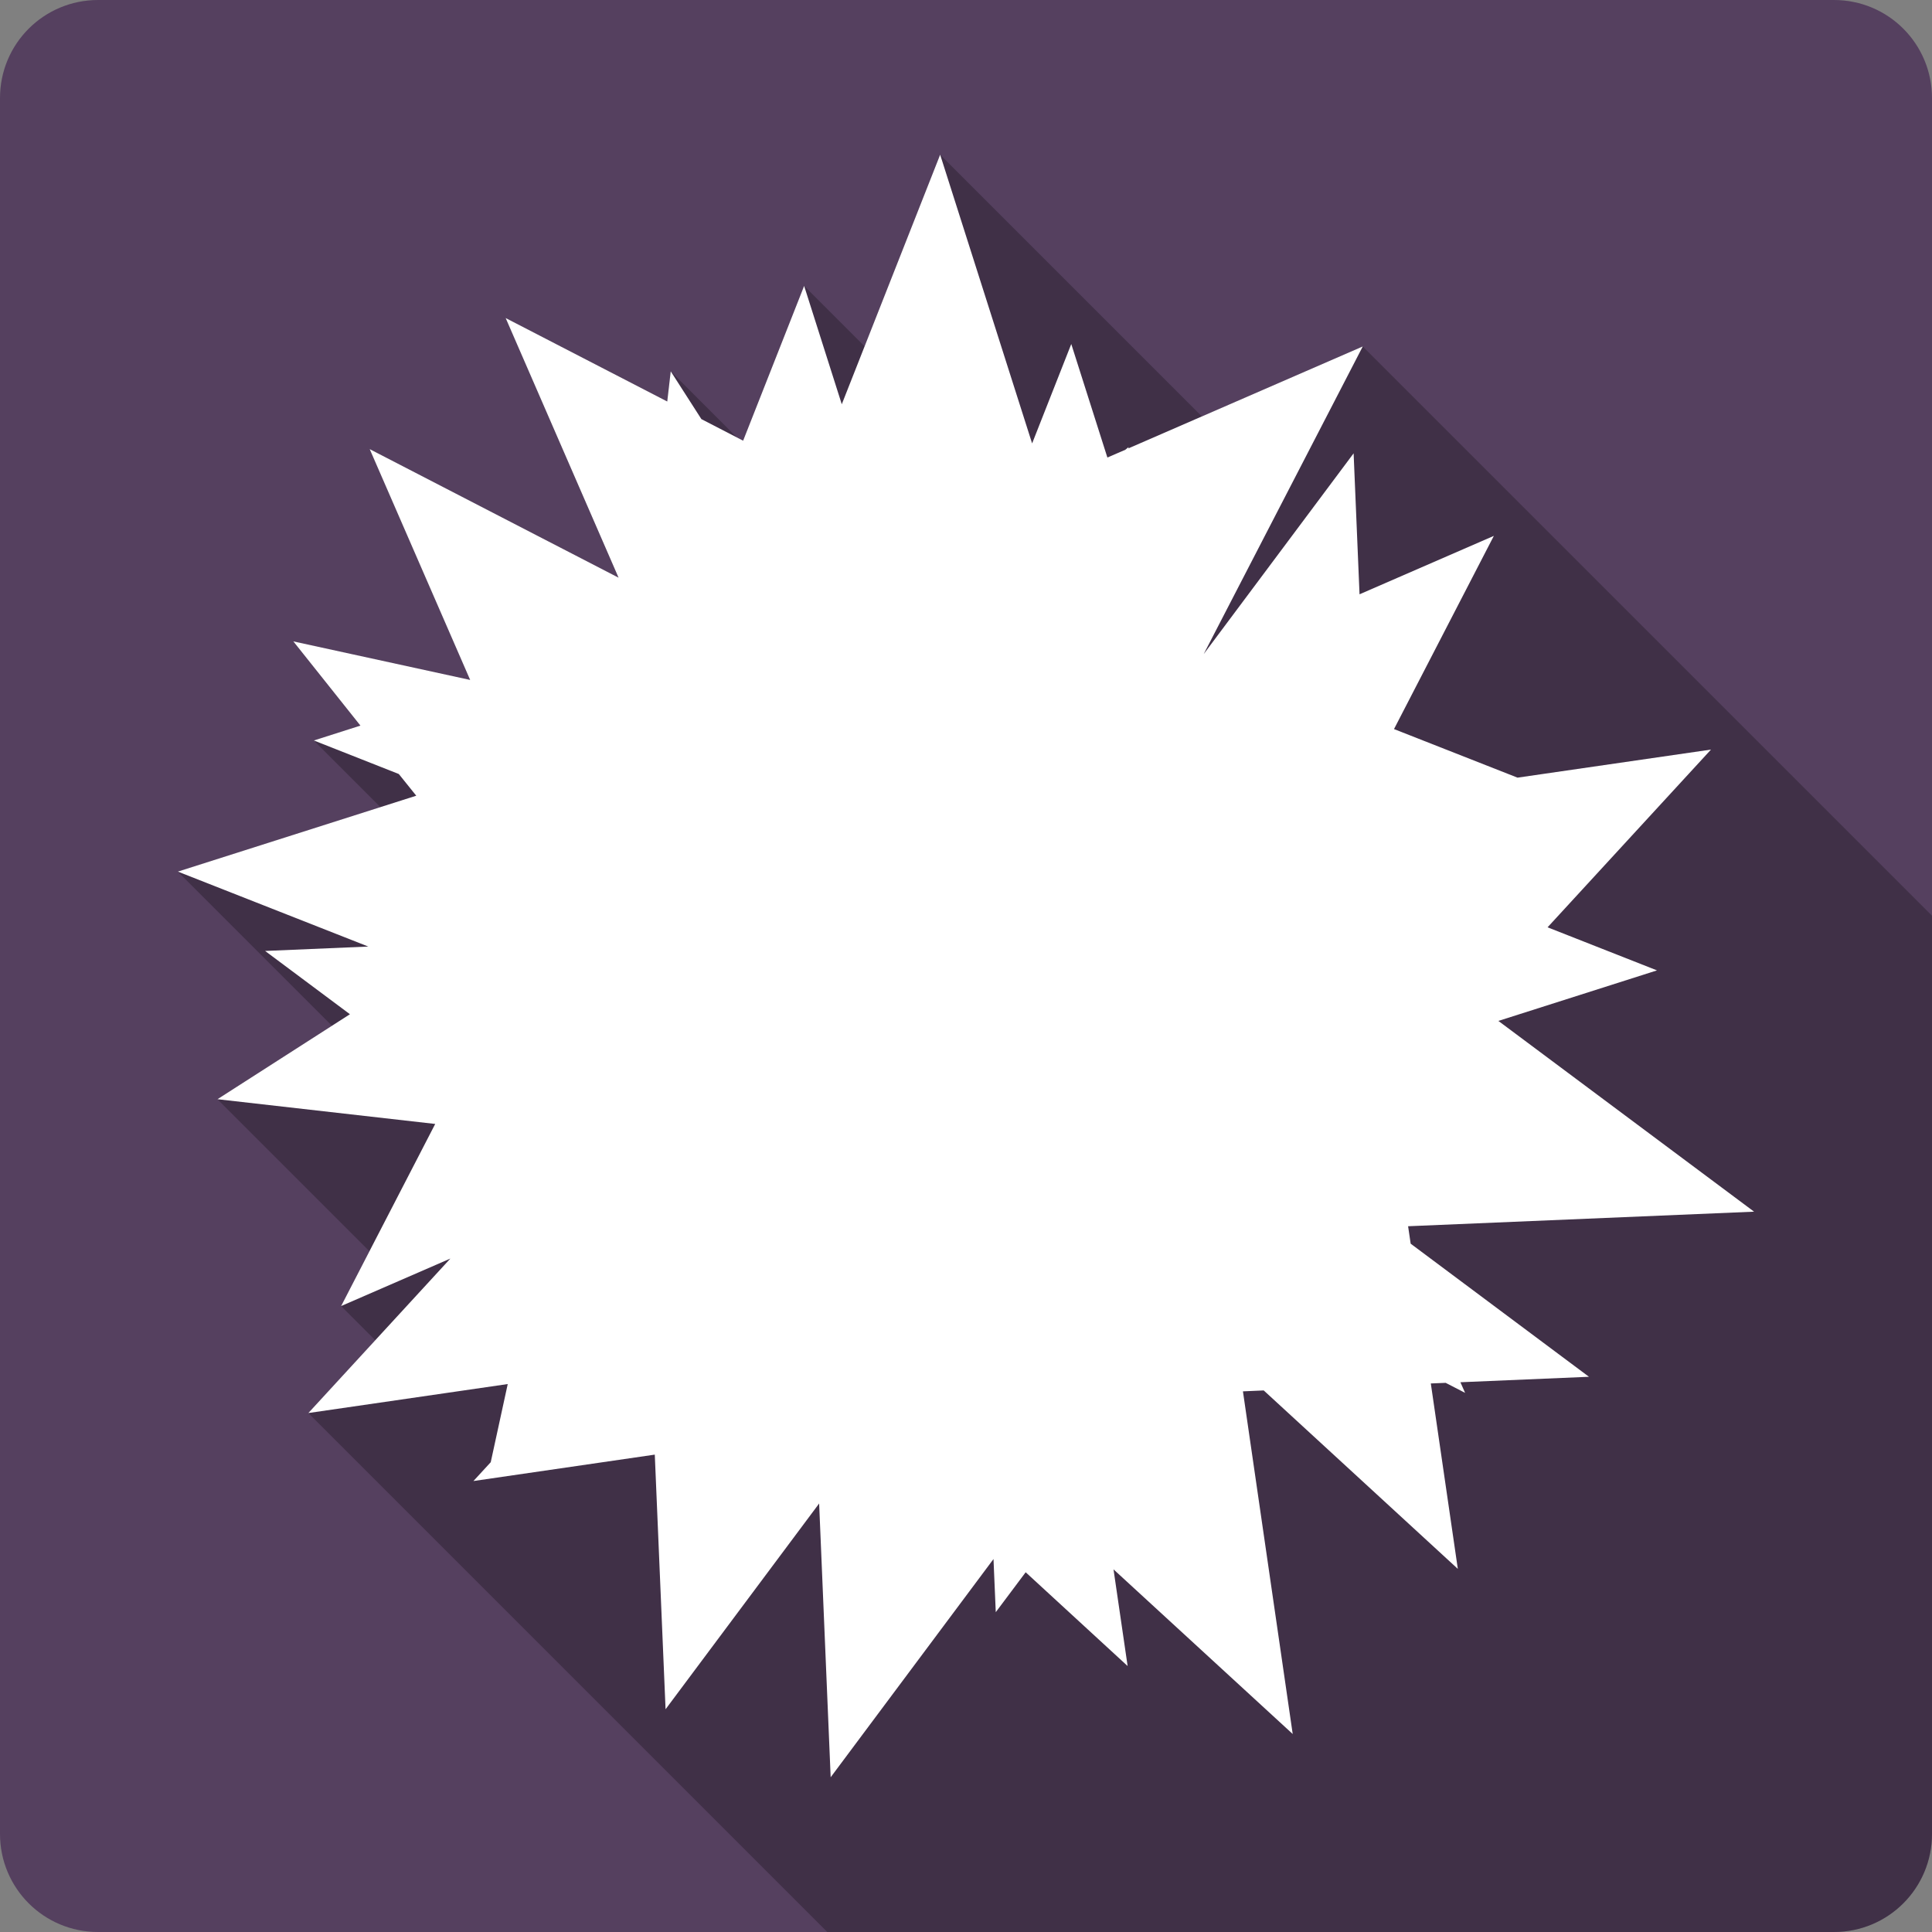 <svg xmlns="http://www.w3.org/2000/svg" xmlns:svg="http://www.w3.org/2000/svg" id="svg2" version="1.1" viewBox="0 0 512 512"><rect x="0" y="0" width="512" height="512" fill="#808080" stroke="none"/><path id="path312543" d="M 26,0 C 11.603,0 0,11.603 0,26 l 0,460 c 0,14.397 11.603,26 26,26 l 460,0 c 14.397,0 26,-11.603 26,-26 L 512,26 C 512,11.603 500.397,0 486,0 L 26,0" style="fill:#55405f"/><path id="path312593" d="M 249.15 41 L 249.164 41.043 L 249.141 41.02 L 229.129 91.789 L 213.109 75.77 L 213.107 75.777 L 213.105 75.777 L 196.939 116.789 L 195.283 115.934 L 177.76 98.41 L 176.836 106.41 L 394.498 324.074 L 394.494 324.074 L 176.83 106.41 L 134.006 84.289 L 134.014 84.297 L 163.932 153.098 L 379.486 368.652 L 379.486 368.656 L 163.93 153.1 L 97.977 119.029 L 97.984 119.037 L 124.604 180.199 L 332.176 387.771 L 332.178 387.789 L 124.6 180.211 L 77.746 169.996 L 77.748 170 L 95.516 192.309 L 95.518 192.311 L 83.174 196.252 L 100.832 213.912 L 47.141 231 L 87.988 271.848 L 57.631 291.32 L 97.912 331.602 L 90.406 346.131 L 99.465 355.189 L 81.729 374.479 L 81.721 374.48 L 219.24 512 L 486 512 C 500.397 512 512 500.397 512 486 L 512 242.68 L 361.15 91.83 L 318.52 110.369 L 249.15 41 z" style="fill-rule:evenodd;opacity:.25"/><path id="path312725" d="m 249.14,41.02 -26.06,66.11 -9.974,-31.365 -16.17,41.02 -11.06,-5.716 -8.123,-12.668 -0.925,8 -42.824,-22.12 29.922,68.808 -65.953,-34.07 26.623,61.17 -46.856,-10.214 17.775,22.319 -12.347,3.941 22.52,8.887 4.625,5.751 -63.18,20.11 50.47,19.863 -27.346,1.166 22.48,16.77 -35.11,22.52 57.709,6.555 -24.934,48.26 28.954,-12.587 -37.641,40.939 52.841,-7.681 -4.505,20.711 -4.585,4.987 48.06,-6.997 2.858,67.48 40.698,-54.53 3.056,72.55 43.15,-57.829 0.603,14.08 7.923,-10.577 27.02,24.853 -3.741,-25.621 47.49,43.634 -13.191,-90.81 5.509,-0.242 51.44,47.29 -7.159,-49.14 3.941,-0.161 5.147,2.654 -1.246,-2.815 34.07,-1.447 -47.25,-35.27 -0.683,-4.625 91.69,-3.861 -67.762,-50.55 42.03,-13.392 -28.995,-11.417 43.31,-47.1 -51.27,7.44 -32.737,-12.874 26.461,-51.2 -35.595,15.483 -1.569,-37.36 -39.726,53.2 42.15,-81.52 -62.13,27.02 0.081,-0.362 -0.884,0.724 -4.745,2.051 -9.571,-30.08 -10.376,26.341 -24.37,-76.52" style="fill:#fff;fill-rule:evenodd"/></svg>